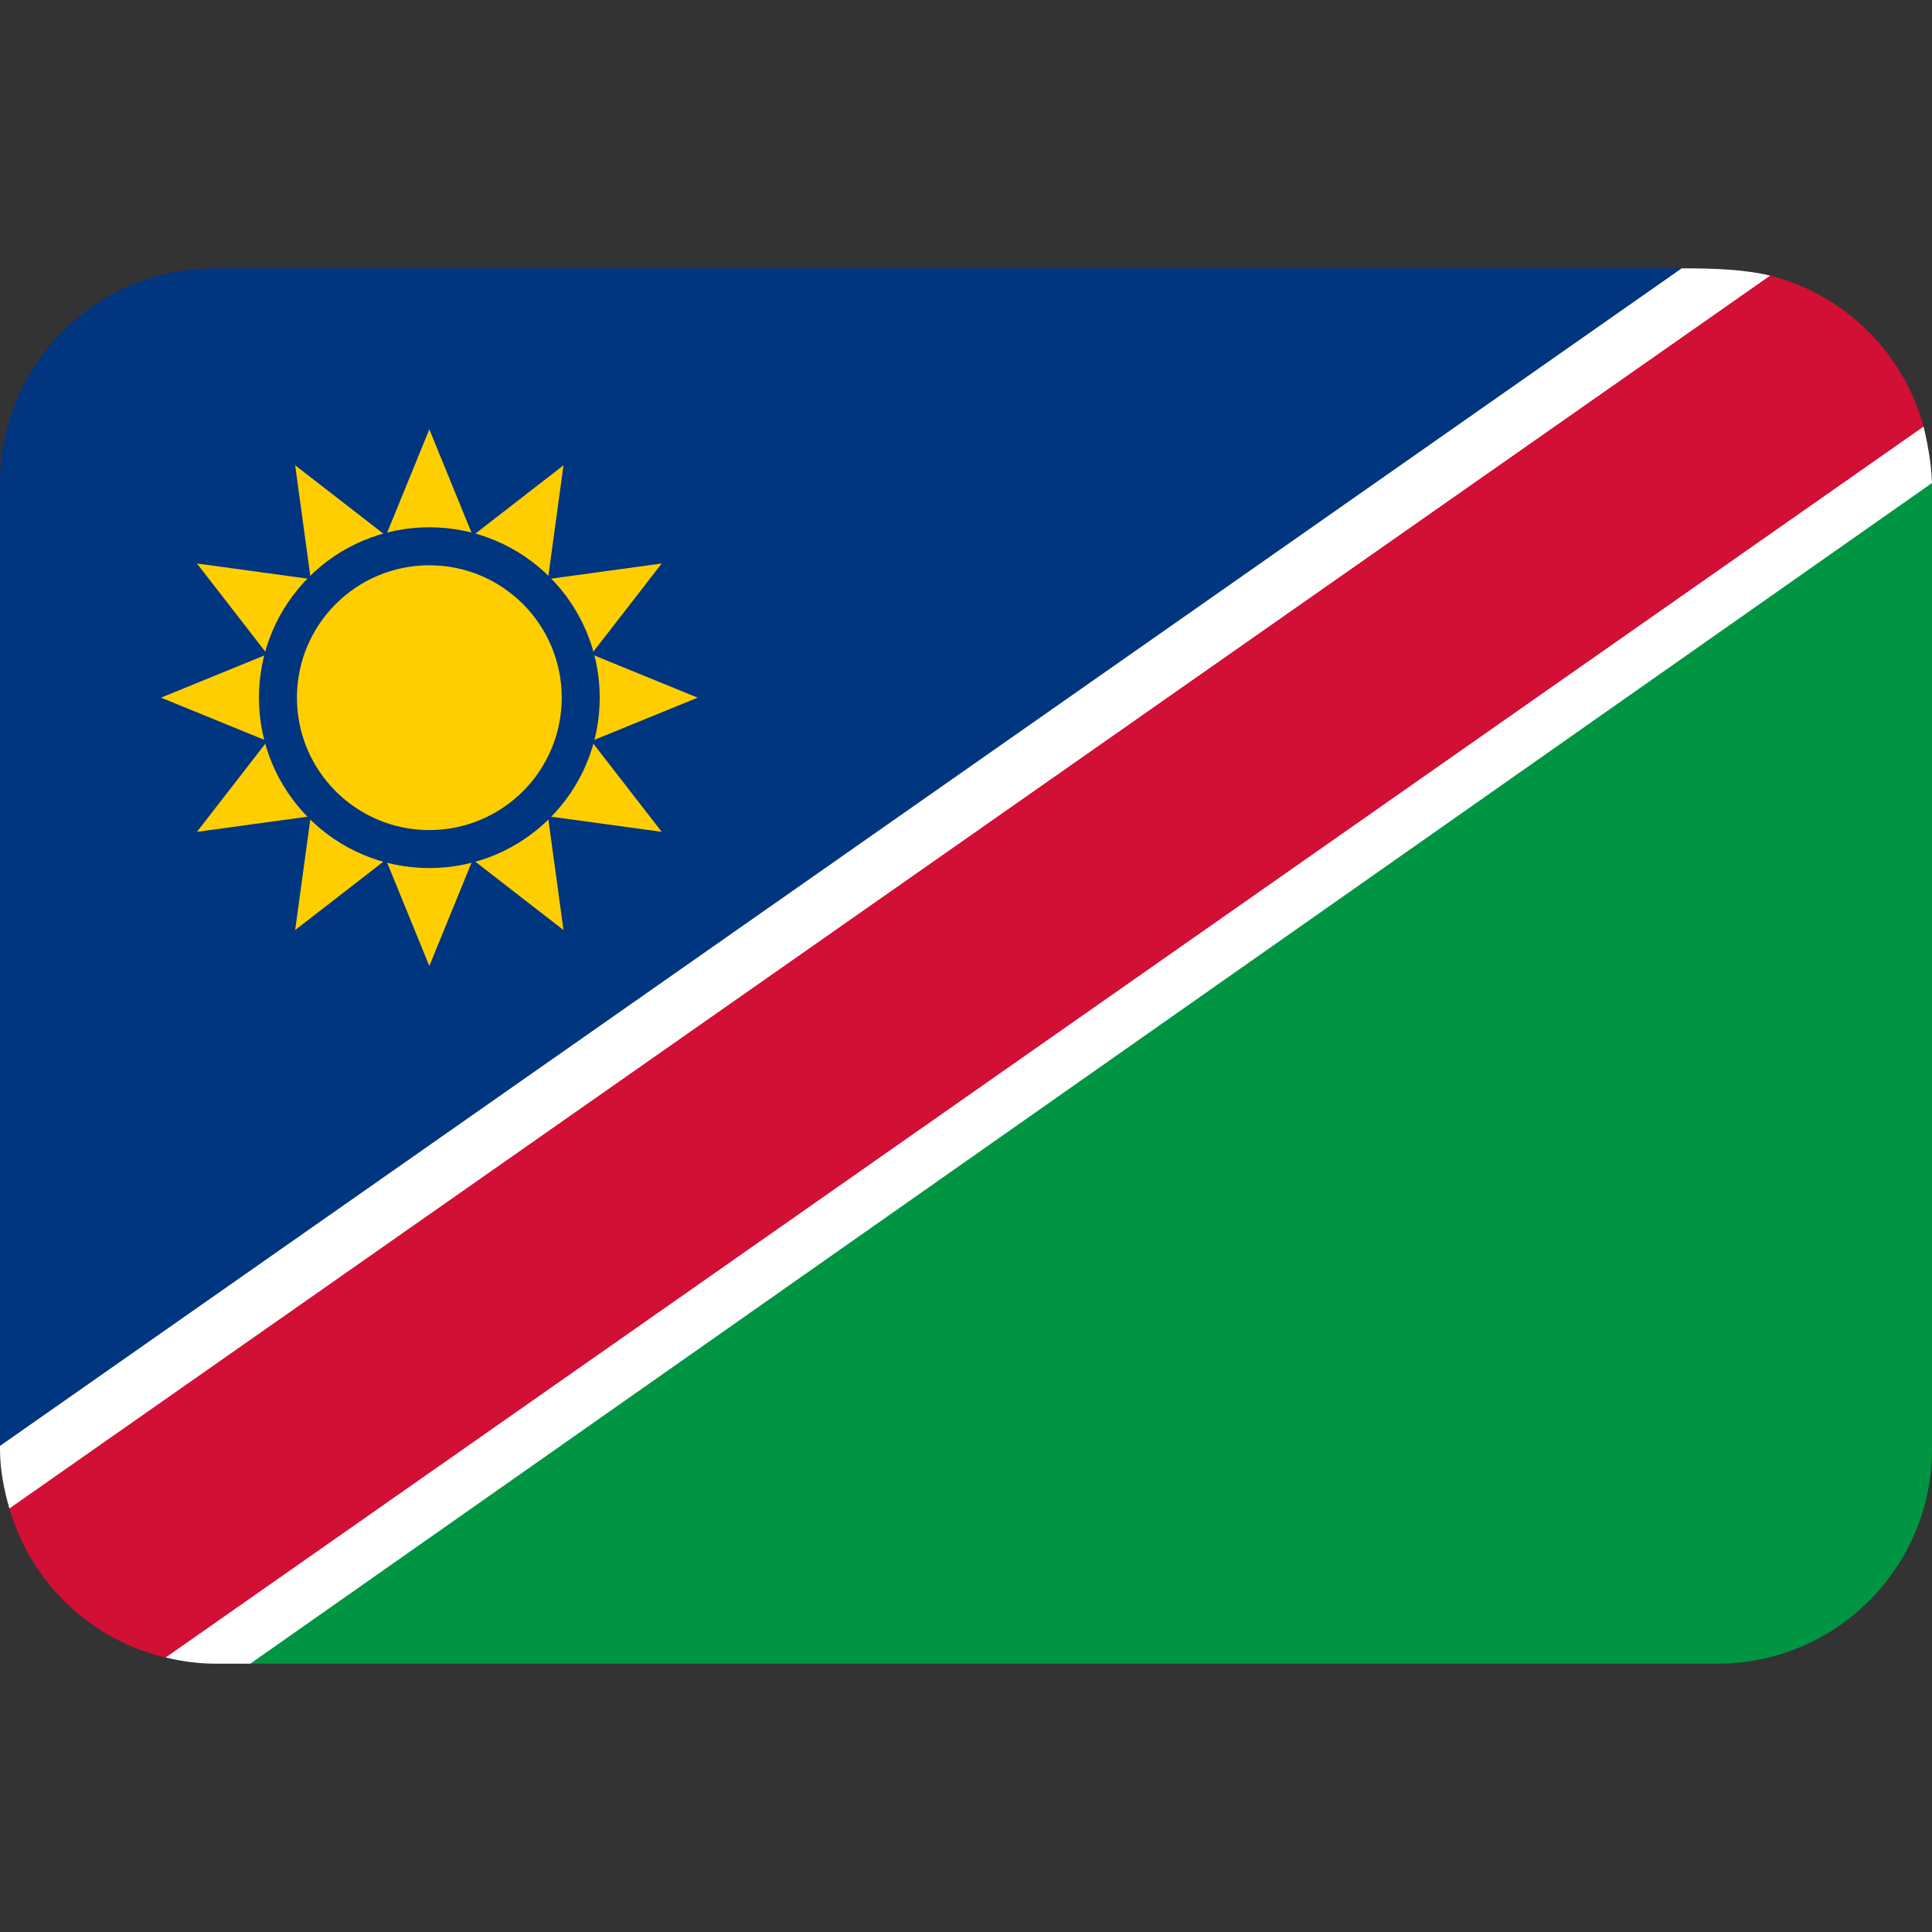 <?xml version="1.0" encoding="UTF-8" standalone="no"?>
<svg
   viewBox="0 0 36 36"
   version="1.1"
   id="svg6"
   sodipodi:docname="1f1f3-1f1e6.svg"
   inkscape:version="1.4 (86a8ad7, 2024-10-11)"
   xmlns:inkscape="http://www.inkscape.org/namespaces/inkscape"
   xmlns:sodipodi="http://sodipodi.sourceforge.net/DTD/sodipodi-0.dtd"
   xmlns="http://www.w3.org/2000/svg"
   xmlns:svg="http://www.w3.org/2000/svg">
  <rect x="0" y="0" width="36" height="36" fill="#333333" stroke="none"/>
  <defs
     id="defs6" />
  <sodipodi:namedview
     id="namedview6"
     pagecolor="#ffffff"
     bordercolor="#666666"
     borderopacity="1.0"
     inkscape:showpageshadow="2"
     inkscape:pageopacity="0.0"
     inkscape:pagecheckerboard="0"
     inkscape:deskcolor="#d1d1d1"
     inkscape:zoom="15.3184"
     inkscape:cx="18.83356"
     inkscape:cy="25.818623"
     inkscape:window-width="1680"
     inkscape:window-height="998"
     inkscape:window-x="-8"
     inkscape:window-y="-8"
     inkscape:window-maximized="1"
     inkscape:current-layer="svg6" />
  <path
     fill="#003580"
     d="M 31.336,5 H 4 C 1.791,5 0,6.791 0,9 V 26.942 L 25,25 Z"
     id="path2"
     sodipodi:nodetypes="cssccc" />
  <path
     fill="#ffffff"
     d="M 31.336,5 0,26.942 V 27 c 0,0.386 0.073,0.755 0.175,1.108 L 3,28 3.087,30.885 C 3.38,30.954 3.685,31 4,31 H 4.664 L 25,25 36,9.059 C 36,8.811 35.956,8.411 35.843,7.949 L 33,7 32.984,5.136 C 32.514,5.022 31.962,5 31.336,5 Z"
     id="path3"
     sodipodi:nodetypes="ccscccsccccccc" />
  <path
     fill="#009543"
     d="M 4.664,31 H 32 c 2.209,0 4,-1.791 4,-4 V 9 Z"
     id="path1"
     sodipodi:nodetypes="csscc" />
  <path
     fill="#d20f34"
     d="M 32.984,5.136 0.175,28.108 c 0.399,1.377 1.506,2.447 2.912,2.777 L 35.843,7.949 C 35.465,6.567 34.375,5.49 32.984,5.136 Z"
     id="path4"
     sodipodi:nodetypes="ccccc" />
  <path
     fill="#FFCE00"
     d="M8 8l.809 1.981L10.5 8.67l-.29 2.12 2.12-.29-1.311 1.691L13 13l-1.981.809L12.33 15.5l-2.12-.29.29 2.12-1.691-1.311L8 18l-.809-1.981L5.5 17.33l.29-2.12-2.12.29 1.311-1.691L3 13l1.981-.809L3.67 10.5l2.12.29-.29-2.12 1.691 1.311z"
     id="path5" />
  <circle
     fill="#003580"
     cx="8"
     cy="13"
     r="3.175"
     id="circle5" />
  <circle
     fill="#FFCE00"
     cx="8"
     cy="13"
     r="2.467"
     id="circle6" />
</svg>
